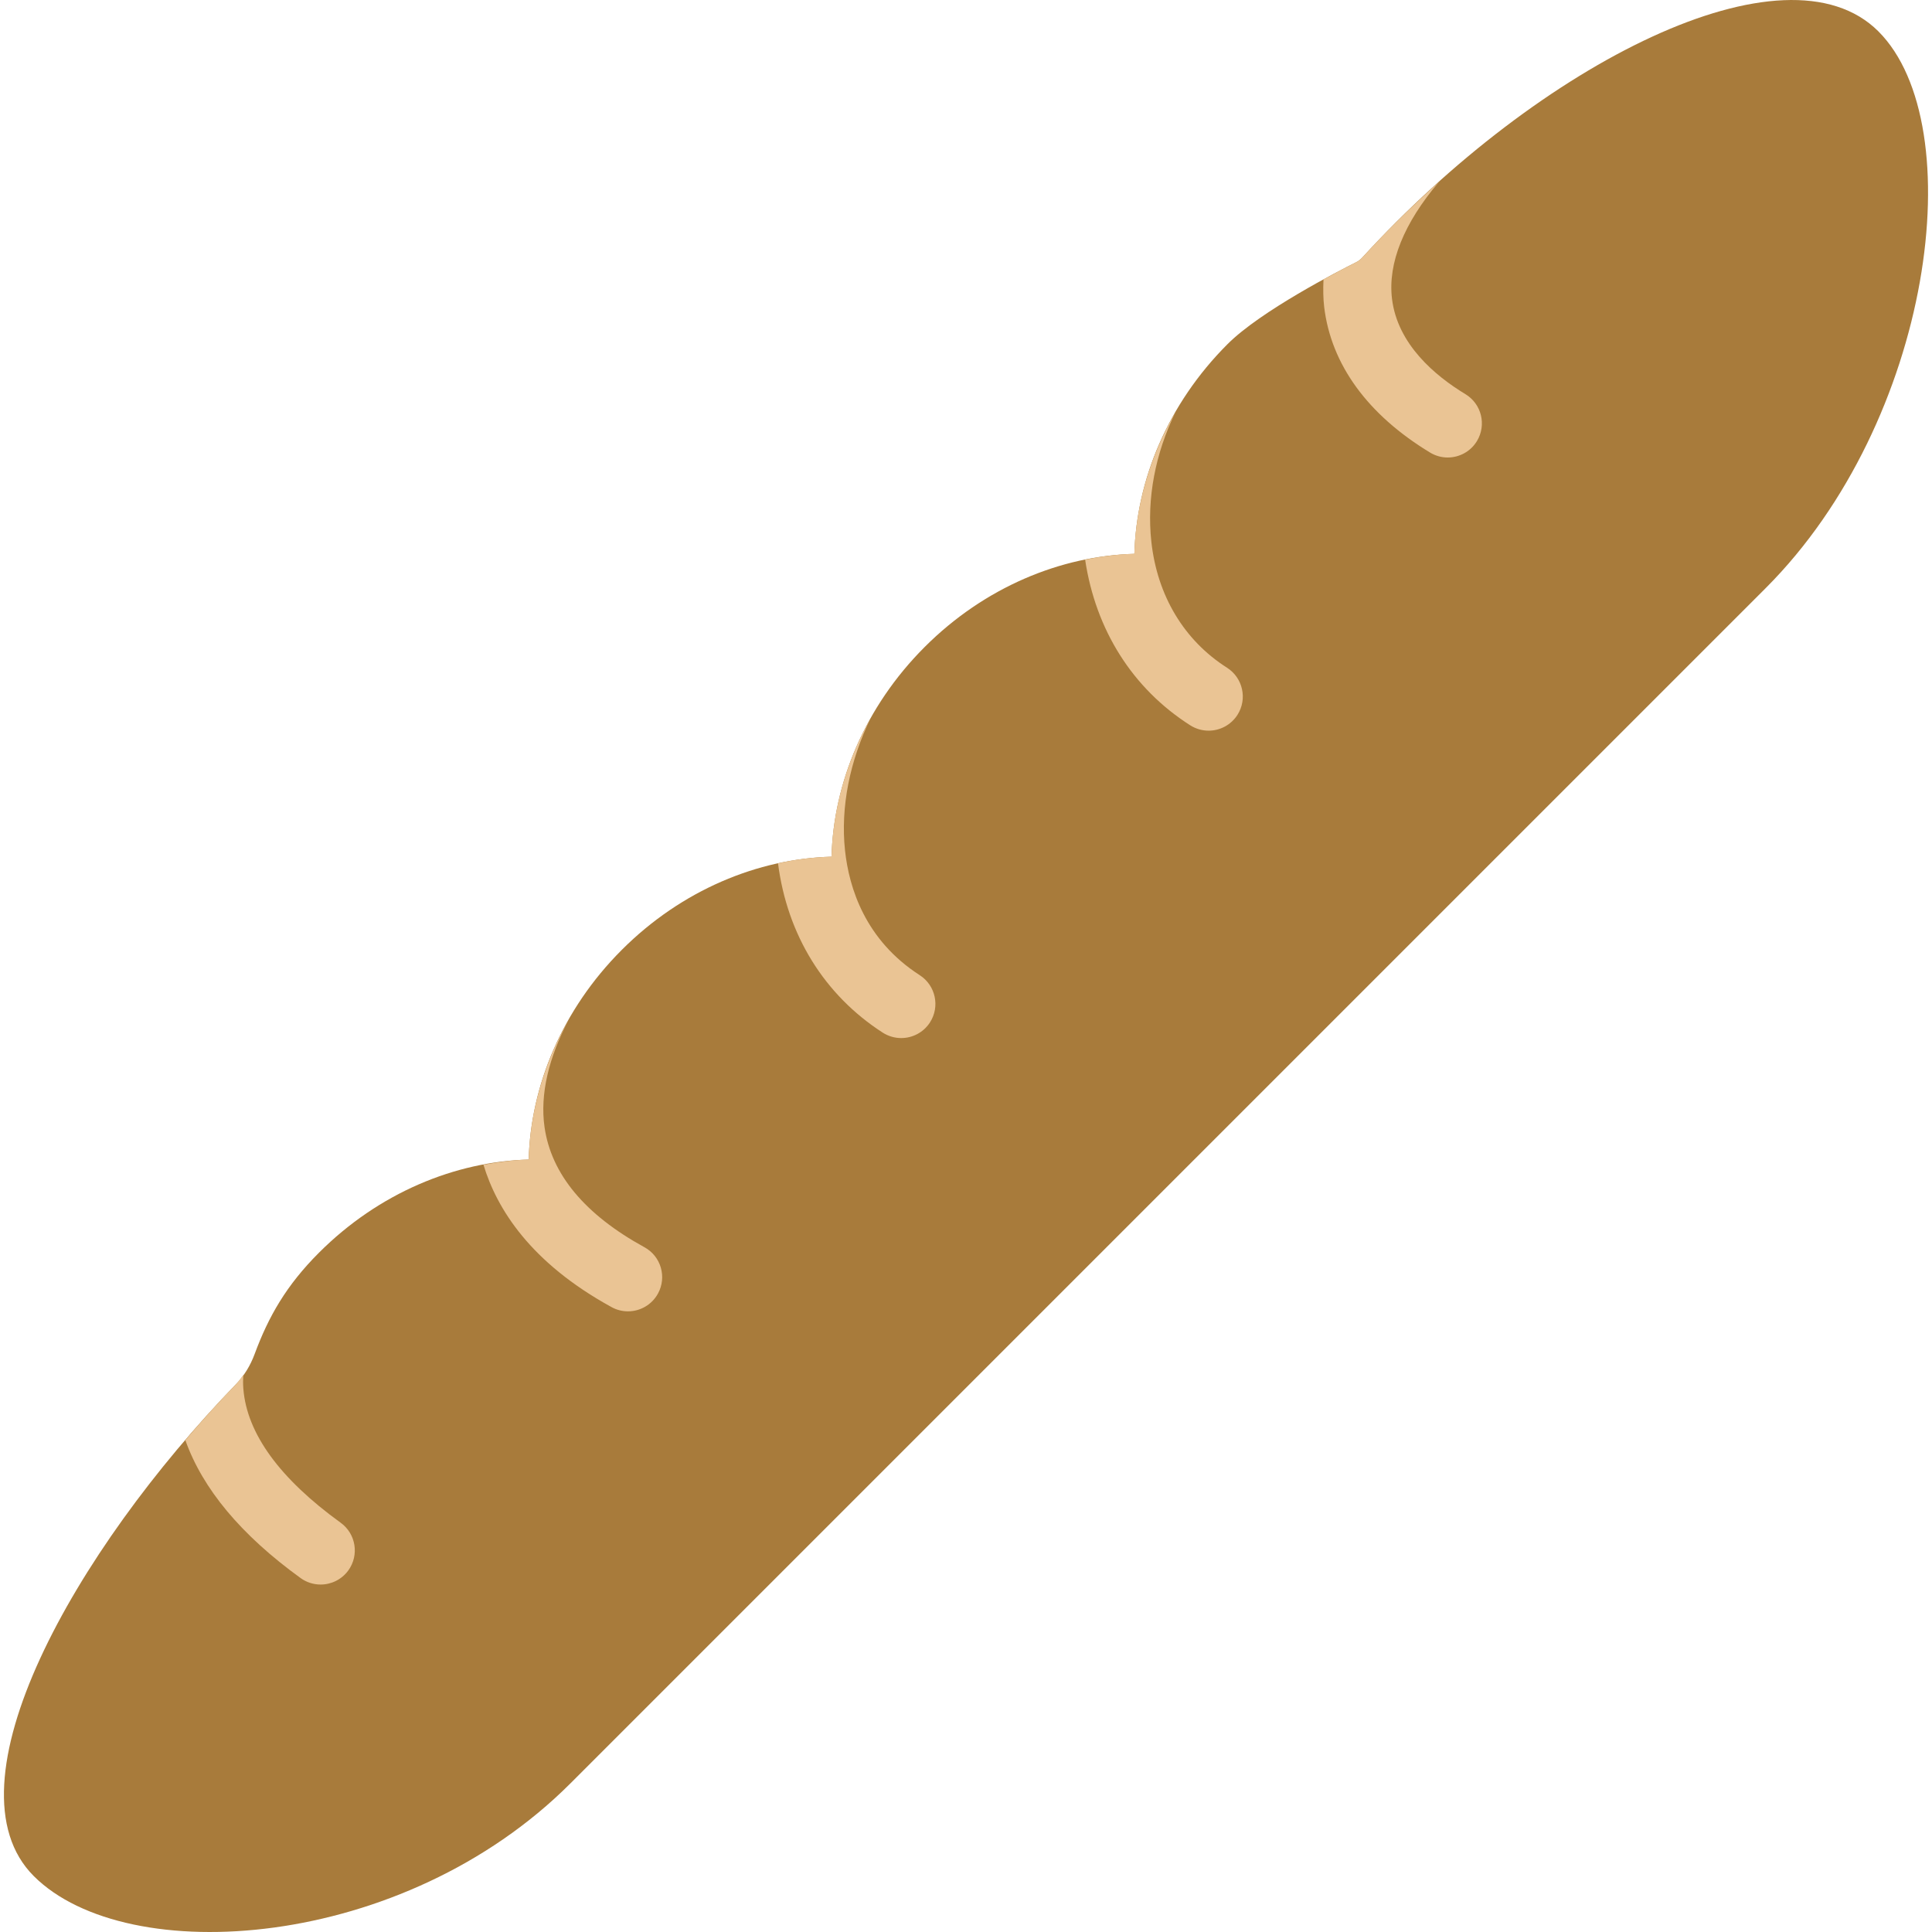 <?xml version="1.0" encoding="iso-8859-1"?>
<!-- Generator: Adobe Illustrator 18.0.0, SVG Export Plug-In . SVG Version: 6.00 Build 0)  -->
<!DOCTYPE svg PUBLIC "-//W3C//DTD SVG 1.1//EN" "http://www.w3.org/Graphics/SVG/1.1/DTD/svg11.dtd">
<svg version="1.1" id="Capa_1" xmlns="http://www.w3.org/2000/svg" xmlns:xlink="http://www.w3.org/1999/xlink" x="0px" y="0px"
	 viewBox="0 0 56.566 56.566" style="enable-background:new 0 0 56.566 56.566;" xml:space="preserve">
<g>
	<path style="fill:#a87b3b;" d="M7.454,39.648c-0.122,0.329-0.303,0.631-0.548,0.883c-4.73,4.88-8.582,11.733-5.918,14.397
		c2.734,2.734,10.813,2.187,15.71-2.71l35-35c4.897-4.897,6.033-13.566,3.299-16.299c-2.72-2.72-9.91,0.929-15.114,6.624
		c-0.051,0.055-0.106,0.098-0.173,0.132c-0.498,0.249-2.792,1.422-3.77,2.401c-1.754,1.754-2.67,3.989-2.727,6.14
		c-2.151,0.057-4.386,0.973-6.14,2.727c-1.754,1.754-2.67,3.989-2.727,6.14c-2.151,0.057-4.386,0.973-6.14,2.727
		s-2.67,3.989-2.727,6.14c-2.151,0.057-4.386,0.973-6.14,2.727C8.382,37.634,7.862,38.545,7.454,39.648z"/>
	<path style="fill:#EAC494;" d="M39.884,7.543c-0.051,0.055-0.106,0.098-0.173,0.132c-0.162,0.081-0.524,0.267-0.961,0.506
		c-0.013,0.291-0.009,0.566,0.02,0.808c0.203,1.684,1.275,3.156,3.1,4.261c0.162,0.098,0.34,0.145,0.517,0.145
		c0.338,0,0.669-0.172,0.856-0.482c0.286-0.473,0.135-1.087-0.338-1.373c-0.892-0.54-1.988-1.462-2.149-2.79
		c-0.127-1.046,0.349-2.219,1.372-3.421C41.354,6.021,40.599,6.76,39.884,7.543z"/>
	<path style="fill:#EAC494;" d="M34.85,21.237c0.167,0.105,0.353,0.156,0.536,0.156c0.33,0,0.654-0.164,0.845-0.463
		c0.297-0.466,0.159-1.084-0.307-1.381c-1.255-0.799-2.041-2.107-2.214-3.686c-0.14-1.275,0.119-2.595,0.707-3.799
		c-0.759,1.316-1.167,2.749-1.205,4.15c-0.479,0.013-0.961,0.075-1.441,0.172C32.079,18.443,33.158,20.16,34.85,21.237z"/>
	<path style="fill:#EAC494;" d="M25.845,30.234c0.168,0.107,0.355,0.159,0.541,0.159c0.328,0,0.65-0.161,0.842-0.458
		c0.299-0.465,0.165-1.083-0.299-1.383c-1.596-1.027-2.07-2.553-2.188-3.651c-0.136-1.272,0.142-2.626,0.745-3.865
		c-0.721,1.287-1.105,2.683-1.141,4.046c-0.52,0.014-1.045,0.08-1.566,0.194C23.048,27.369,24.128,29.127,25.845,30.234z"/>
	<path style="fill:#EAC494;" d="M17.907,38.271c0.152,0.084,0.317,0.123,0.479,0.123c0.354,0,0.696-0.188,0.878-0.52
		c0.266-0.484,0.088-1.093-0.396-1.357c-1.743-0.955-2.728-2.138-2.925-3.517c-0.138-0.966,0.125-2.054,0.719-3.165
		c-0.746,1.306-1.146,2.727-1.183,4.115c-0.44,0.012-0.882,0.069-1.324,0.152C14.548,35.399,15.535,36.972,17.907,38.271z"/>
	<path style="fill:#EAC494;" d="M8.802,46.204c0.177,0.128,0.382,0.189,0.585,0.189c0.311,0,0.615-0.144,0.812-0.414
		c0.323-0.447,0.223-1.072-0.225-1.396c-1.785-1.291-2.744-2.61-2.849-3.919c-0.011-0.136-0.01-0.274-0.002-0.412
		c-0.068,0.096-0.134,0.193-0.216,0.279c-0.507,0.523-1.001,1.072-1.481,1.633C5.931,43.589,7.058,44.943,8.802,46.204z"/>
</g>
<g>
</g>
<g>
</g>
<g>
</g>
<g>
</g>
<g>
</g>
<g>
</g>
<g>
</g>
<g>
</g>
<g>
</g>
<g>
</g>
<g>
</g>
<g>
</g>
<g>
</g>
<g>
</g>
<g>
</g>
</svg>
